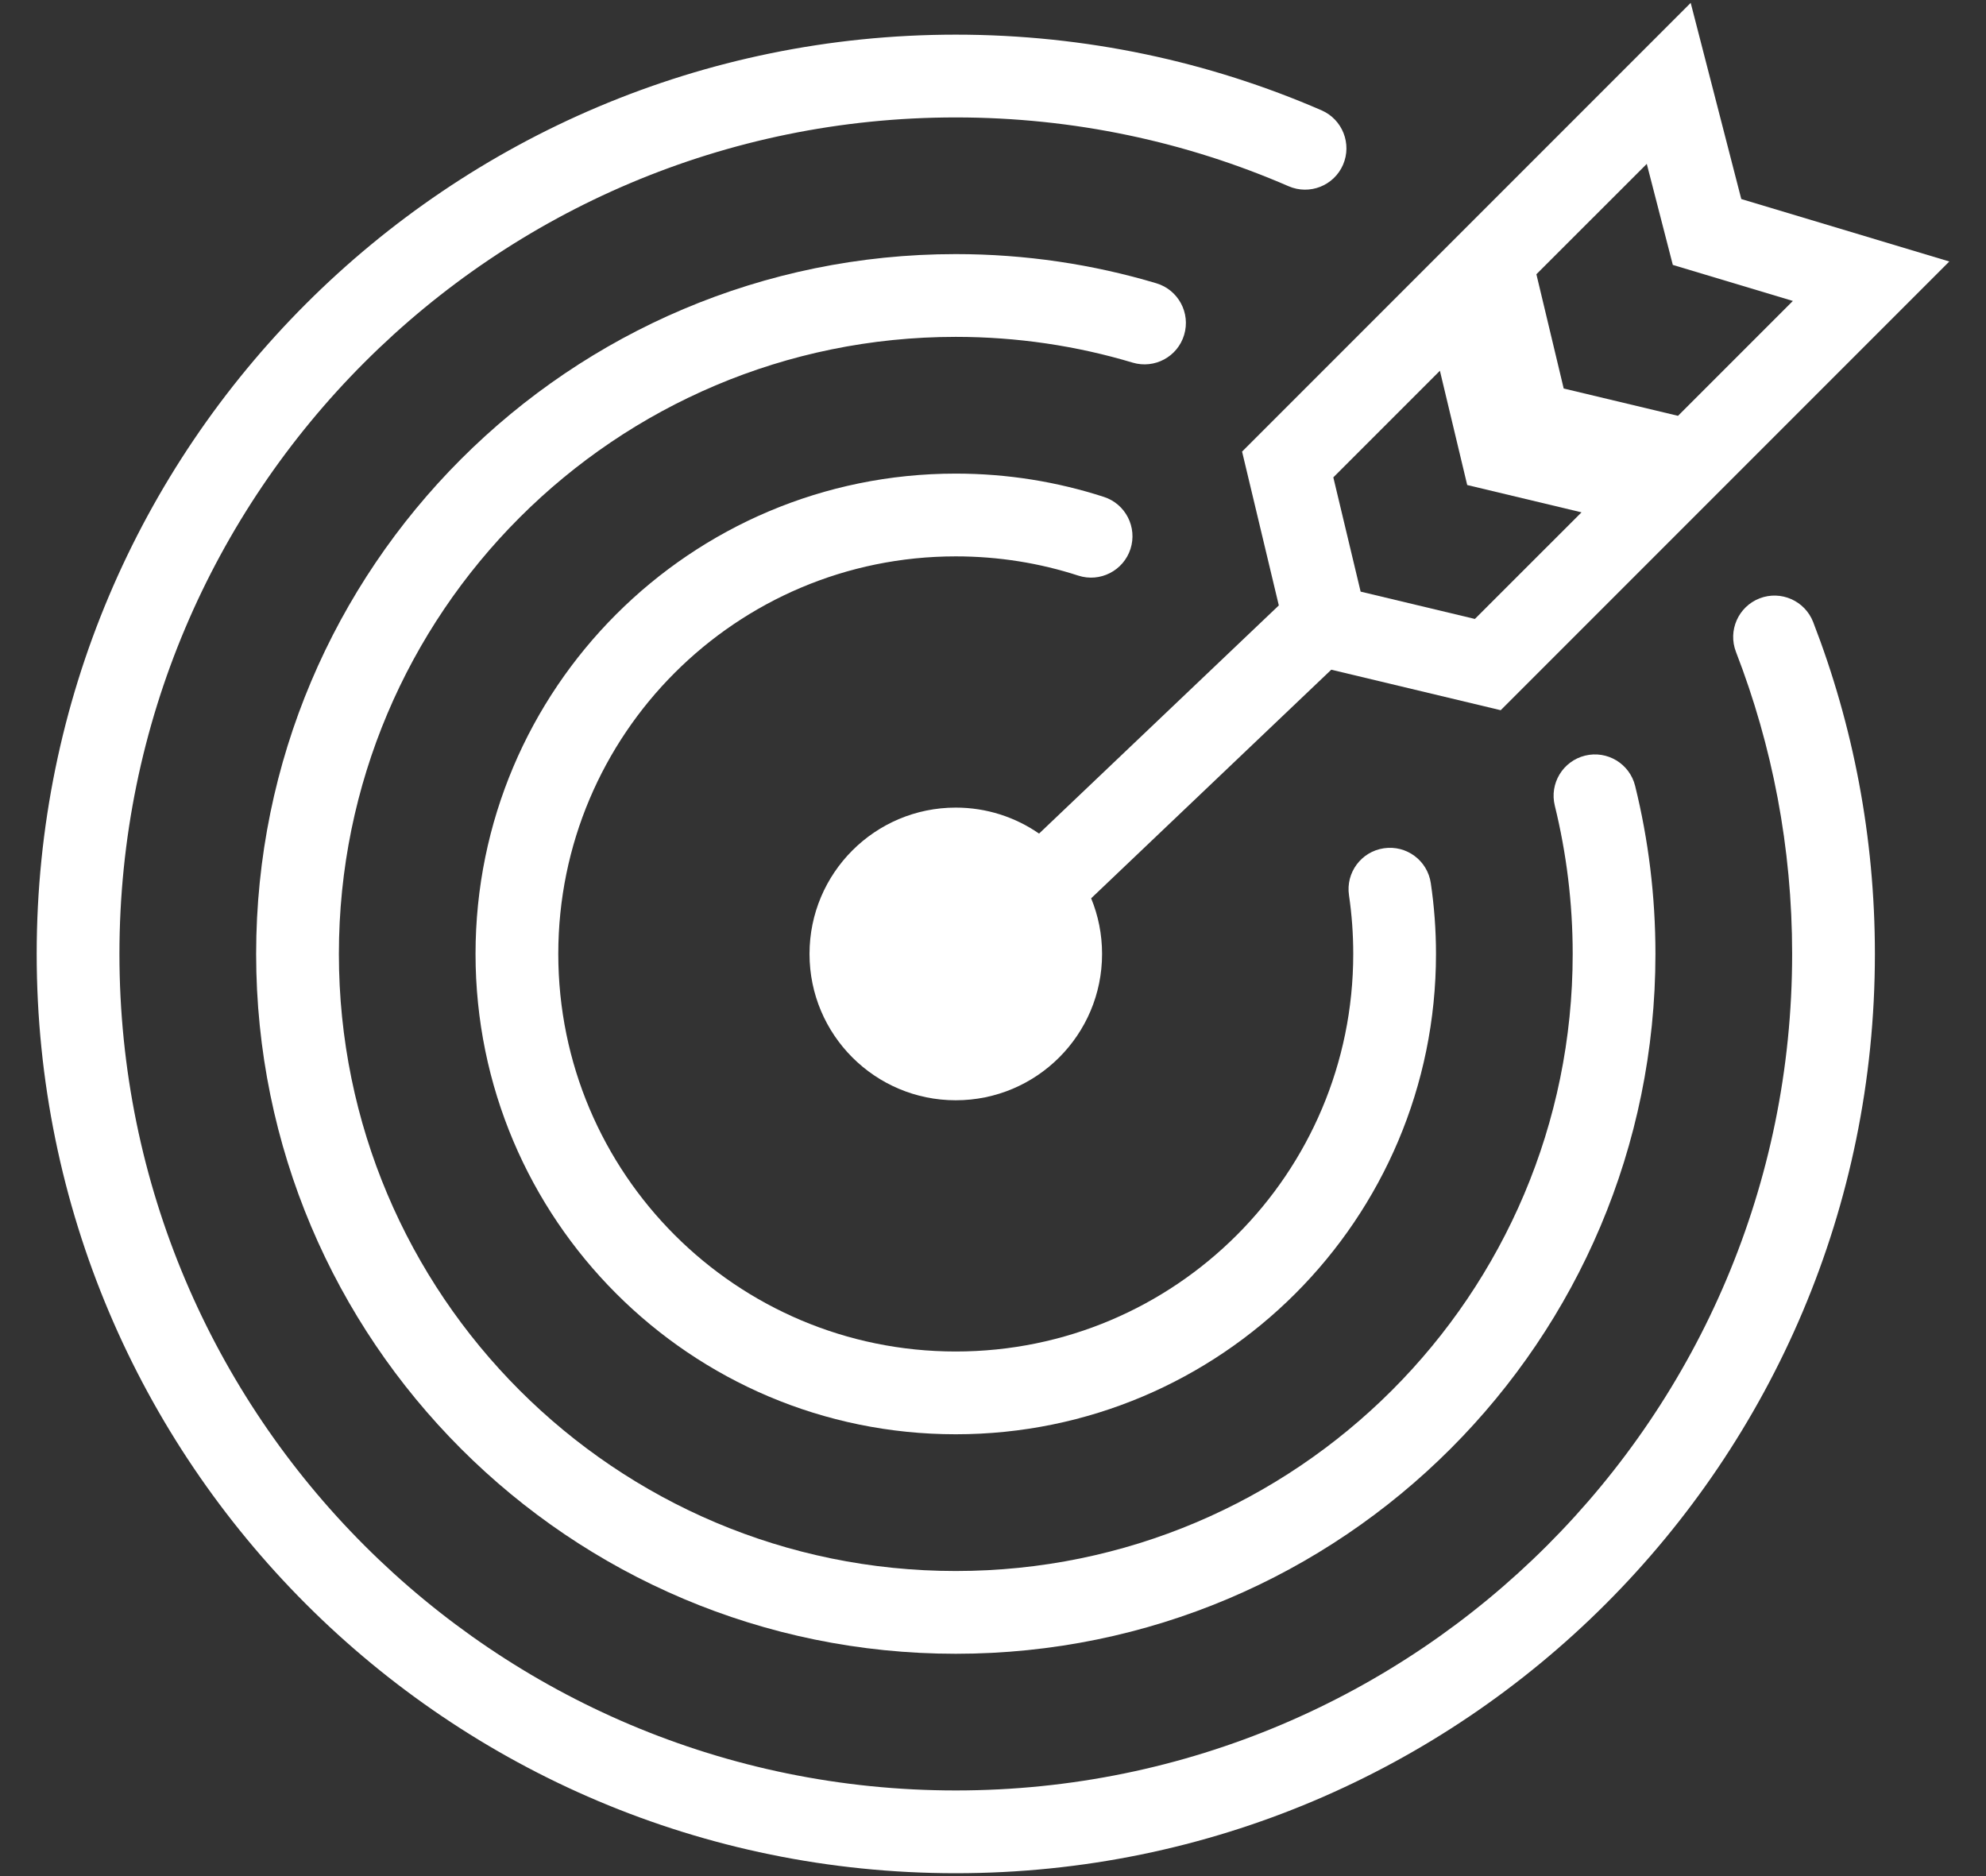 <svg width="36" height="34" viewBox="0 0 36 34" fill="none" xmlns="http://www.w3.org/2000/svg">
<rect x="0" y="0" width="36" height="34" fill="#333333" stroke="none"/>
<path fill-rule="evenodd" clip-rule="evenodd" d="M31.564 3.607L35.335 4.739L27.203 12.871L24.132 12.137L19.779 16.28C19.907 16.59 19.977 16.931 19.977 17.288C19.977 18.753 18.79 19.94 17.325 19.94C15.861 19.94 14.674 18.753 14.674 17.288C14.674 15.823 15.861 14.636 17.325 14.636C17.886 14.636 18.406 14.81 18.835 15.107L23.181 10.972L22.515 8.184L30.647 0.052L31.564 3.607ZM30.417 7.536L28.345 7.041L27.85 4.97L29.851 2.97L30.323 4.801L32.499 5.454L30.417 7.536ZM28.668 9.285L26.596 8.79L26.101 6.719L24.169 8.651L24.664 10.722L26.735 11.217L28.668 9.285Z" fill="white"/>
<path d="M2.165 17.288C2.165 8.915 8.953 2.128 17.325 2.128C19.471 2.128 21.51 2.573 23.358 3.375C23.738 3.54 24.18 3.366 24.345 2.986C24.509 2.606 24.335 2.164 23.955 1.999C21.922 1.117 19.68 0.628 17.325 0.628C8.124 0.628 0.665 8.087 0.665 17.288C0.665 26.489 8.124 33.948 17.325 33.948C26.527 33.948 33.986 26.489 33.986 17.288C33.986 15.168 33.59 13.14 32.867 11.273C32.717 10.887 32.282 10.695 31.896 10.844C31.51 10.994 31.318 11.428 31.468 11.815C32.125 13.511 32.486 15.357 32.486 17.288C32.486 25.661 25.698 32.448 17.325 32.448C8.953 32.448 2.165 25.661 2.165 17.288Z" fill="white"/>
<path d="M10.12 17.288C10.12 13.309 13.346 10.083 17.325 10.083C18.102 10.083 18.848 10.205 19.547 10.432C19.941 10.559 20.364 10.343 20.492 9.949C20.619 9.555 20.403 9.132 20.009 9.005C19.163 8.731 18.261 8.583 17.325 8.583C12.518 8.583 8.62 12.48 8.62 17.288C8.62 22.096 12.518 25.993 17.325 25.993C22.133 25.993 26.03 22.096 26.03 17.288C26.03 16.852 25.998 16.424 25.936 16.005C25.876 15.595 25.495 15.312 25.085 15.373C24.675 15.433 24.392 15.815 24.453 16.224C24.504 16.571 24.53 16.926 24.53 17.288C24.53 21.267 21.305 24.493 17.325 24.493C13.346 24.493 10.12 21.267 10.12 17.288Z" fill="white"/>
<path d="M17.325 6.105C11.149 6.105 6.143 11.112 6.143 17.288C6.143 23.464 11.149 28.471 17.325 28.471C23.501 28.471 28.508 23.464 28.508 17.288C28.508 16.361 28.395 15.462 28.184 14.602C28.084 14.2 28.33 13.793 28.732 13.694C29.134 13.595 29.541 13.841 29.64 14.243C29.881 15.219 30.008 16.239 30.008 17.288C30.008 24.293 24.33 29.971 17.325 29.971C10.321 29.971 4.643 24.293 4.643 17.288C4.643 10.284 10.321 4.605 17.325 4.605C18.588 4.605 19.809 4.79 20.962 5.134C21.358 5.253 21.584 5.671 21.465 6.068C21.347 6.465 20.929 6.69 20.532 6.572C19.517 6.268 18.441 6.105 17.325 6.105Z" fill="white"/>
</svg>
